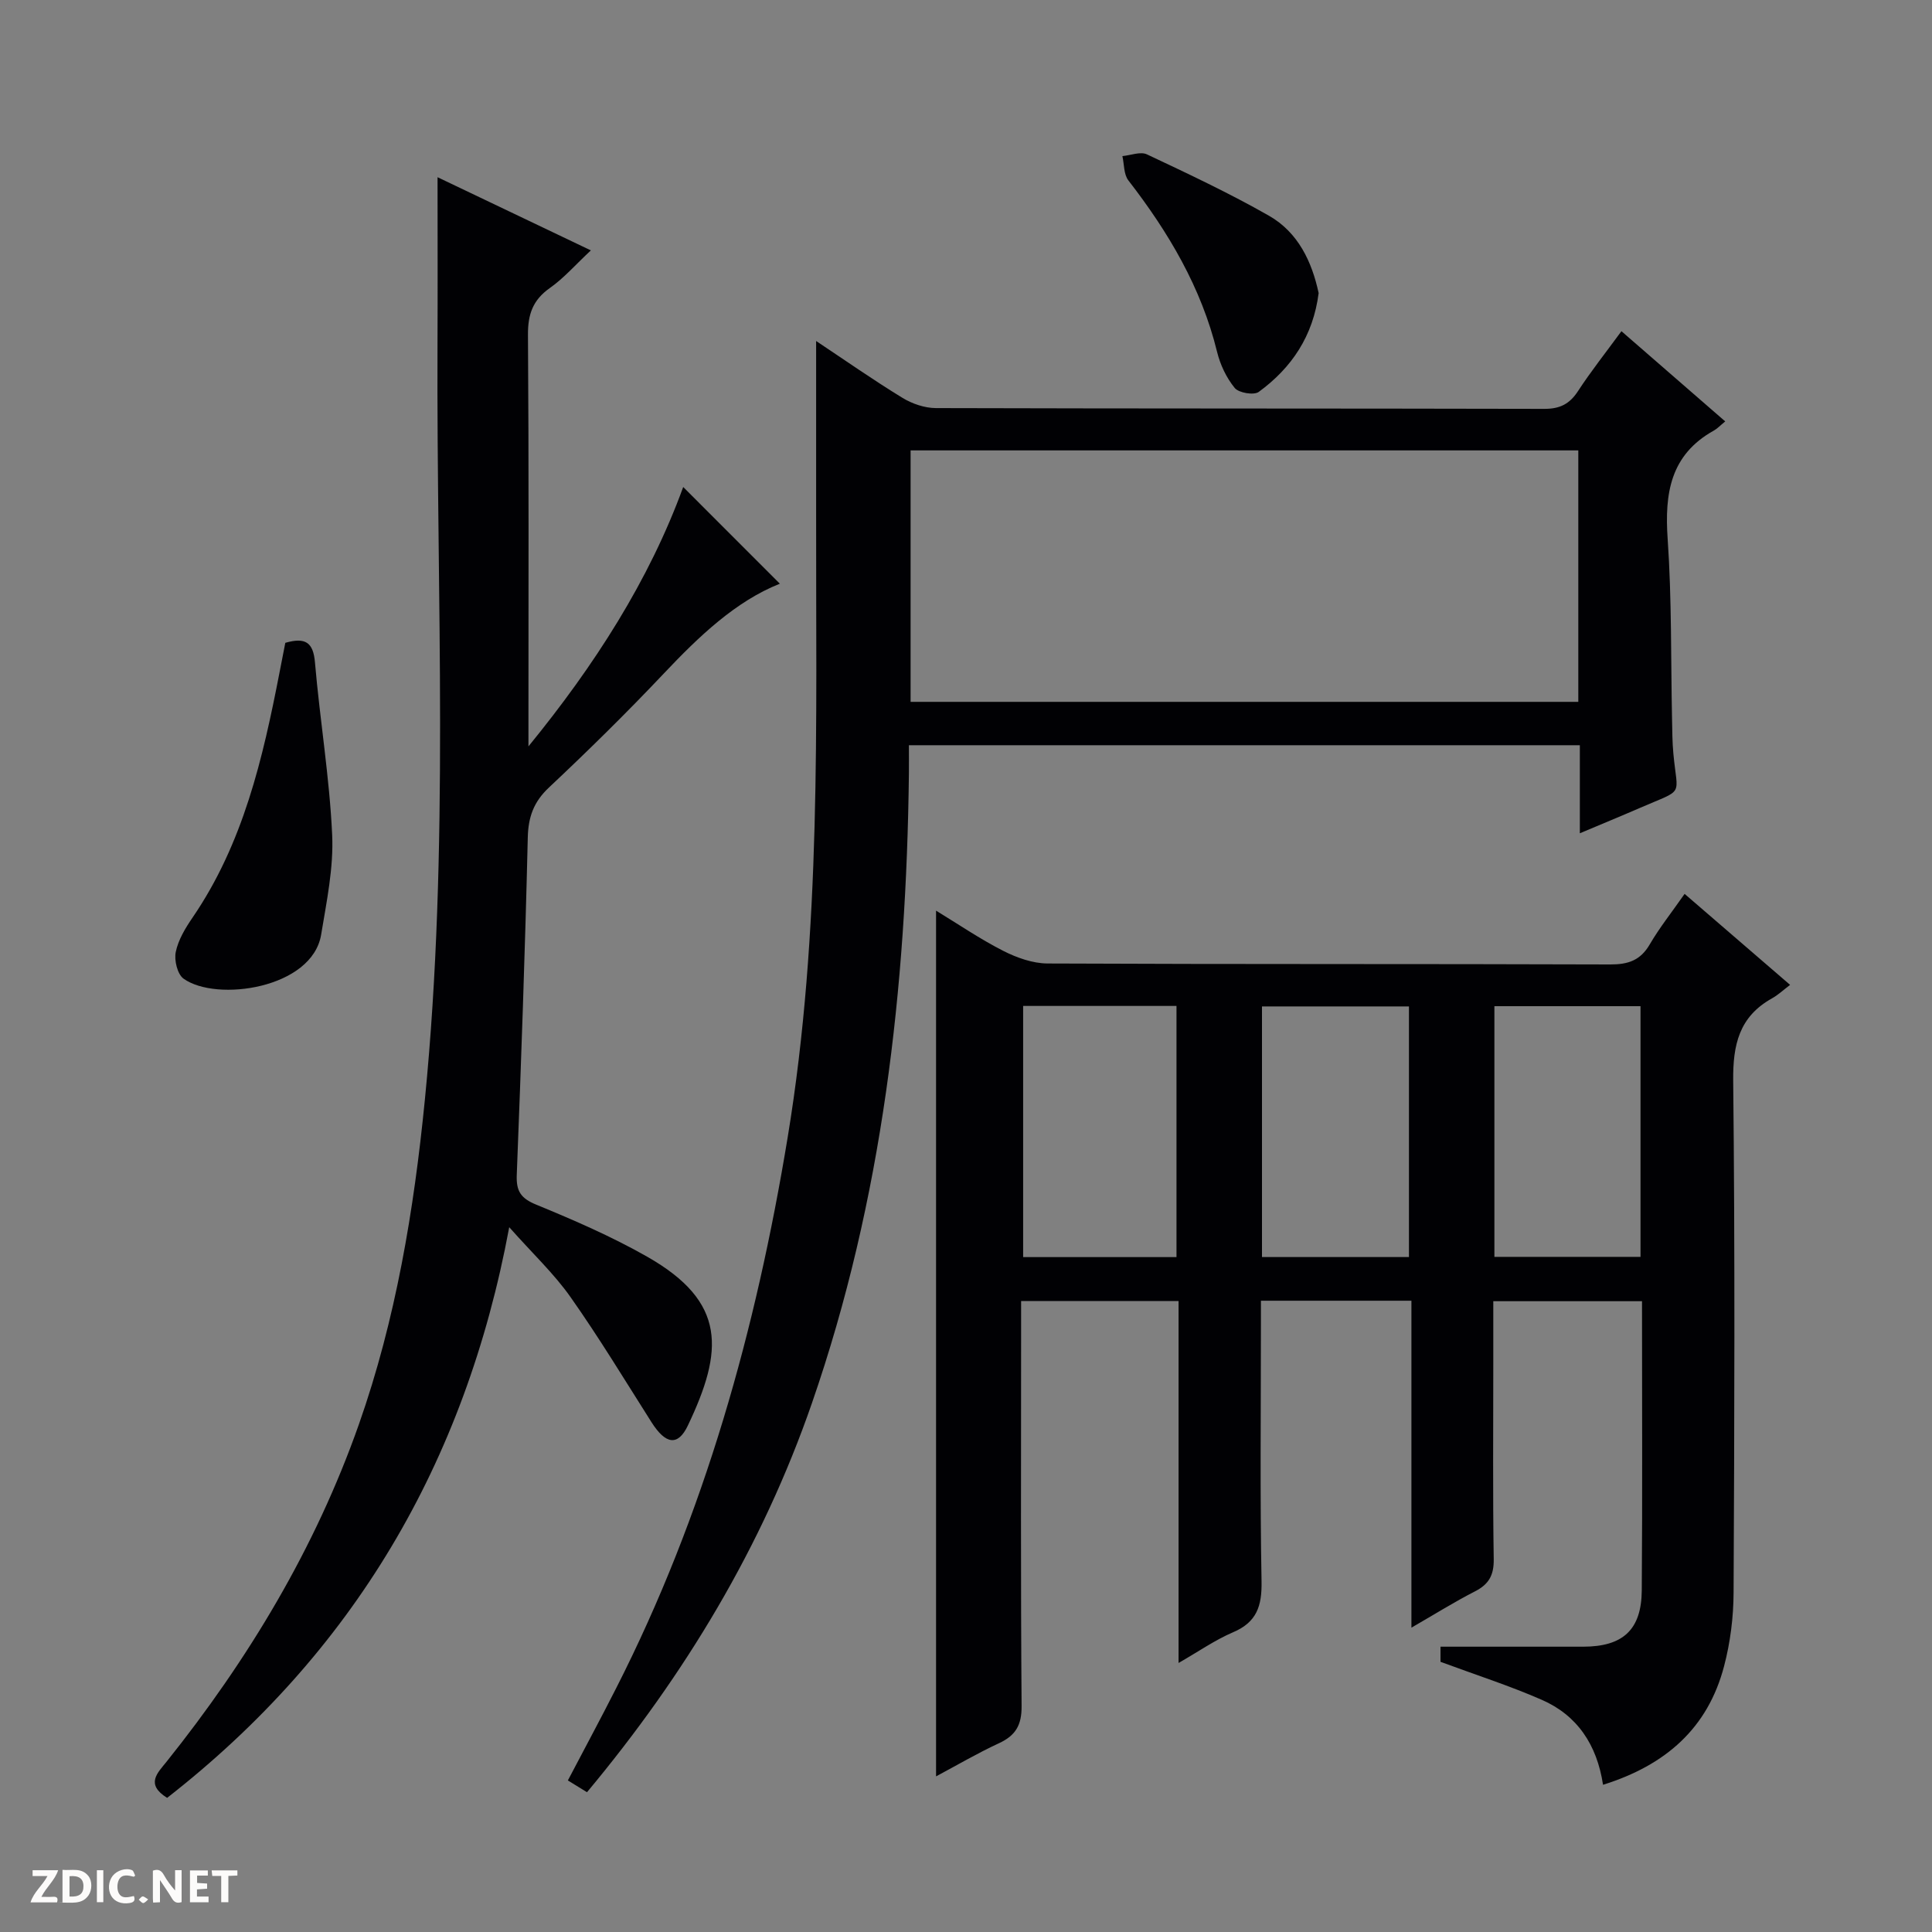 <svg enable-background="new 0 0 400 400" viewBox="0 0 400 400" xmlns="http://www.w3.org/2000/svg"><rect x="0" y="0" width="400" height="400" fill="#808080" stroke="none"/><g fill="#fcfbfa"><path d="m37.59 393.81c-.92.31-1.52.05-2-.78-.7-1.2-1.52-2.34-2.47-3.78v4.59c-.55.03-.95.05-1.41.07-.03-.37-.06-.64-.06-.91 0-1.91 0-3.81 0-5.7 1.13-.41 1.77-.03 2.29.91.62 1.11 1.38 2.14 2.31 3.19v-4.2h1.35v6.61z"/><path d="m12.94 393.88v-6.75c1.9.19 3.93-.54 5.37 1.29.8 1.01.78 2.88.03 3.97-1.37 1.97-3.4 1.51-6.4 1.49m2.45-1.22c2.04.12 2.92-.58 2.89-2.21-.03-1.51-.98-2.19-2.89-2z"/><path d="m11.81 393.87h-5.49c.68-2.18 2.47-3.48 3.51-5.45h-3.08v-1.21h5.29c-.71 2.13-2.44 3.48-3.47 5.51.86 0 1.63.04 2.39-.01.79-.05 1.14.21.85 1.16"/><path d="m39.33 393.86v-6.61h3.7v1.07h-2.22v1.52c.68.04 1.34.09 2.07.13v1.07c-.72.05-1.38.09-2.1.14v1.48h2.4v1.19h-3.85z"/><path d="m27.71 388.56c-1.15-.3-2.46-.61-3.1.64-.37.73-.41 1.93-.06 2.67.63 1.35 1.99.93 3.17.68.35.94-.01 1.32-.93 1.46-1.62.25-3.05-.27-3.76-1.48-.73-1.24-.6-3.03.31-4.17.88-1.11 2.71-1.7 4-1.16.32.13.44.74.65 1.12-.1.08-.19.16-.28.24"/><path d="m49.15 387.24v1.07c-.59.02-1.17.05-1.87.08v5.44h-1.48v-5.44h-1.85c-.05-.4-.08-.73-.13-1.15z"/><path d="m20.06 387.21h1.33v6.62h-1.33z"/><path d="m30.68 393.25c-.39.38-.8.79-1.05.76-.32-.05-.6-.45-.9-.7.26-.24.51-.64.8-.67.29-.04.62.3 1.15.61"/></g><path d="m193.8 188.54c4.51 2.74 9.02 5.83 13.86 8.3 2.82 1.44 6.15 2.63 9.26 2.64 38.82.18 77.64.06 116.46.2 3.72.01 6.25-.84 8.18-4.15 2-3.43 4.5-6.57 7.22-10.46 7.19 6.21 14.18 12.23 21.84 18.84-1.37 1.03-2.47 2.08-3.75 2.79-6.79 3.79-8.11 9.58-8.03 17.05.38 35.32.25 70.64.08 105.96-.02 5.1-.67 10.33-1.97 15.26-3.36 12.81-12.06 20.49-25.06 24.55-1.26-8.31-5.36-14.4-12.7-17.6-6.66-2.91-13.61-5.14-20.95-7.86 0-.74 0-2.29 0-3.13 10.01 0 19.78.01 29.54 0 8.21-.01 12.07-3.48 12.13-11.66.15-19.82.05-39.64.05-59.87-10.15 0-20.18 0-30.79 0v12.91c0 13.5-.12 26.99.09 40.48.05 3.31-.98 5.2-3.87 6.68-4.28 2.19-8.36 4.75-13.17 7.52 0-22.76 0-45.08 0-67.69-10.5 0-20.43 0-31.16 0v5.14c0 17.66-.2 35.32.13 52.98.09 5.08-.98 8.43-5.89 10.52-3.74 1.6-7.14 3.98-11.29 6.36 0-25.39 0-49.97 0-74.93-10.89 0-21.44 0-32.6 0v5.9c0 25.99-.1 51.98.1 77.97.03 3.94-1.24 6.08-4.69 7.68-4.49 2.08-8.78 4.6-13.02 6.86 0-59.77 0-119.35 0-179.24zm49.78 71.73c0-17.54 0-34.75 0-52-10.78 0-21.21 0-31.75 0v52zm17.7-.01h30.43c0-17.49 0-34.68 0-51.89-10.32 0-20.34 0-30.43 0zm78.37-.04c0-17.53 0-34.74 0-51.9-10.25 0-20.15 0-30.25 0v51.9z" fill="#010104"/><path d="m168.97 70.6c6.01 4 11.83 8.08 17.89 11.78 2 1.22 4.58 2.1 6.9 2.11 41.99.12 83.98.06 125.97.16 3.21.01 5.22-.99 6.96-3.65 2.71-4.15 5.81-8.06 9.01-12.43 7.2 6.26 14.18 12.33 21.49 18.68-1.07.87-1.65 1.5-2.35 1.89-9.01 5.01-10.22 12.99-9.57 22.42.86 12.44.65 24.95.91 37.43.05 2.33.05 4.67.27 6.99.84 9.19 2.47 7.2-6.92 11.29-3.91 1.7-7.87 3.32-12.44 5.25 0-6.46 0-12.2 0-18.23-46.36 0-92.27 0-138.91 0 0 1.94.02 3.87 0 5.8-.51 44.42-5.45 88.17-20.07 130.39-10.29 29.72-26.27 56.23-46.58 80.58-1.3-.8-2.5-1.54-3.96-2.44 3.43-6.54 6.8-12.79 10.01-19.12 18.31-35.99 28.96-74.3 35.5-114.03 7.06-42.82 5.82-85.9 5.89-128.98.01-11.79 0-23.6 0-35.89zm157.8 22.65c-46.25 0-92.14 0-138.24 0v52.06h138.24c0-17.39 0-34.48 0-52.06z" fill="#010104"/><path d="m90.59 36.69c10.37 4.95 20.74 9.9 31.74 15.15-3.18 2.97-5.58 5.74-8.49 7.79-3.53 2.49-4.56 5.45-4.53 9.7.19 26.65.1 53.31.1 79.96v5.24c13.67-16.74 25.01-34.39 32.04-53.7 6.66 6.67 13.37 13.38 20.01 20.02-9.12 3.62-16.72 10.86-24.05 18.62-7.66 8.1-15.62 15.93-23.75 23.57-3.18 2.99-4.29 6.1-4.39 10.4-.55 23.28-1.37 46.55-2.28 69.82-.13 3.36.82 4.83 4.03 6.15 7.81 3.21 15.63 6.6 22.96 10.77 16.53 9.4 15.79 19.51 8.44 34.95-2.07 4.36-4.62 3.91-7.53-.67-5.51-8.68-10.84-17.5-16.76-25.9-3.41-4.85-7.83-8.99-12.7-14.48-9.1 48.98-32.44 88.19-70.83 118.15-4.54-2.84-1.99-5.15-.13-7.47 16.95-21.2 30.79-44.17 39.84-69.88 7.65-21.75 11.39-44.3 13.65-67.15 5.15-52 2.39-104.12 2.62-156.2.05-11.4.01-22.83.01-34.84z" fill="#010104"/><path d="m59.07 133.09c4.17-1.2 5.79-.09 6.14 4.06 1.02 11.91 3.01 23.75 3.56 35.67.32 6.85-1.15 13.83-2.28 20.68-1.84 11.15-21.67 14.01-28.49 9.12-1.27-.91-1.97-3.82-1.61-5.53.52-2.51 1.99-4.95 3.48-7.12 10.5-15.35 14.55-32.95 18.01-50.78.38-1.97.76-3.92 1.19-6.1z" fill="#010104"/><path d="m273.01 60.68c-1.13 8.89-5.6 15.49-12.4 20.46-1.01.73-4.13.21-4.97-.81-1.71-2.09-3-4.8-3.65-7.45-3.27-13.36-10.07-24.8-18.38-35.54-.96-1.25-.85-3.33-1.23-5.02 1.71-.16 3.74-.99 5.08-.36 8.53 4.02 17.08 8.04 25.26 12.7 6.08 3.47 8.91 9.58 10.29 16.02z" fill="#010104"/></svg>